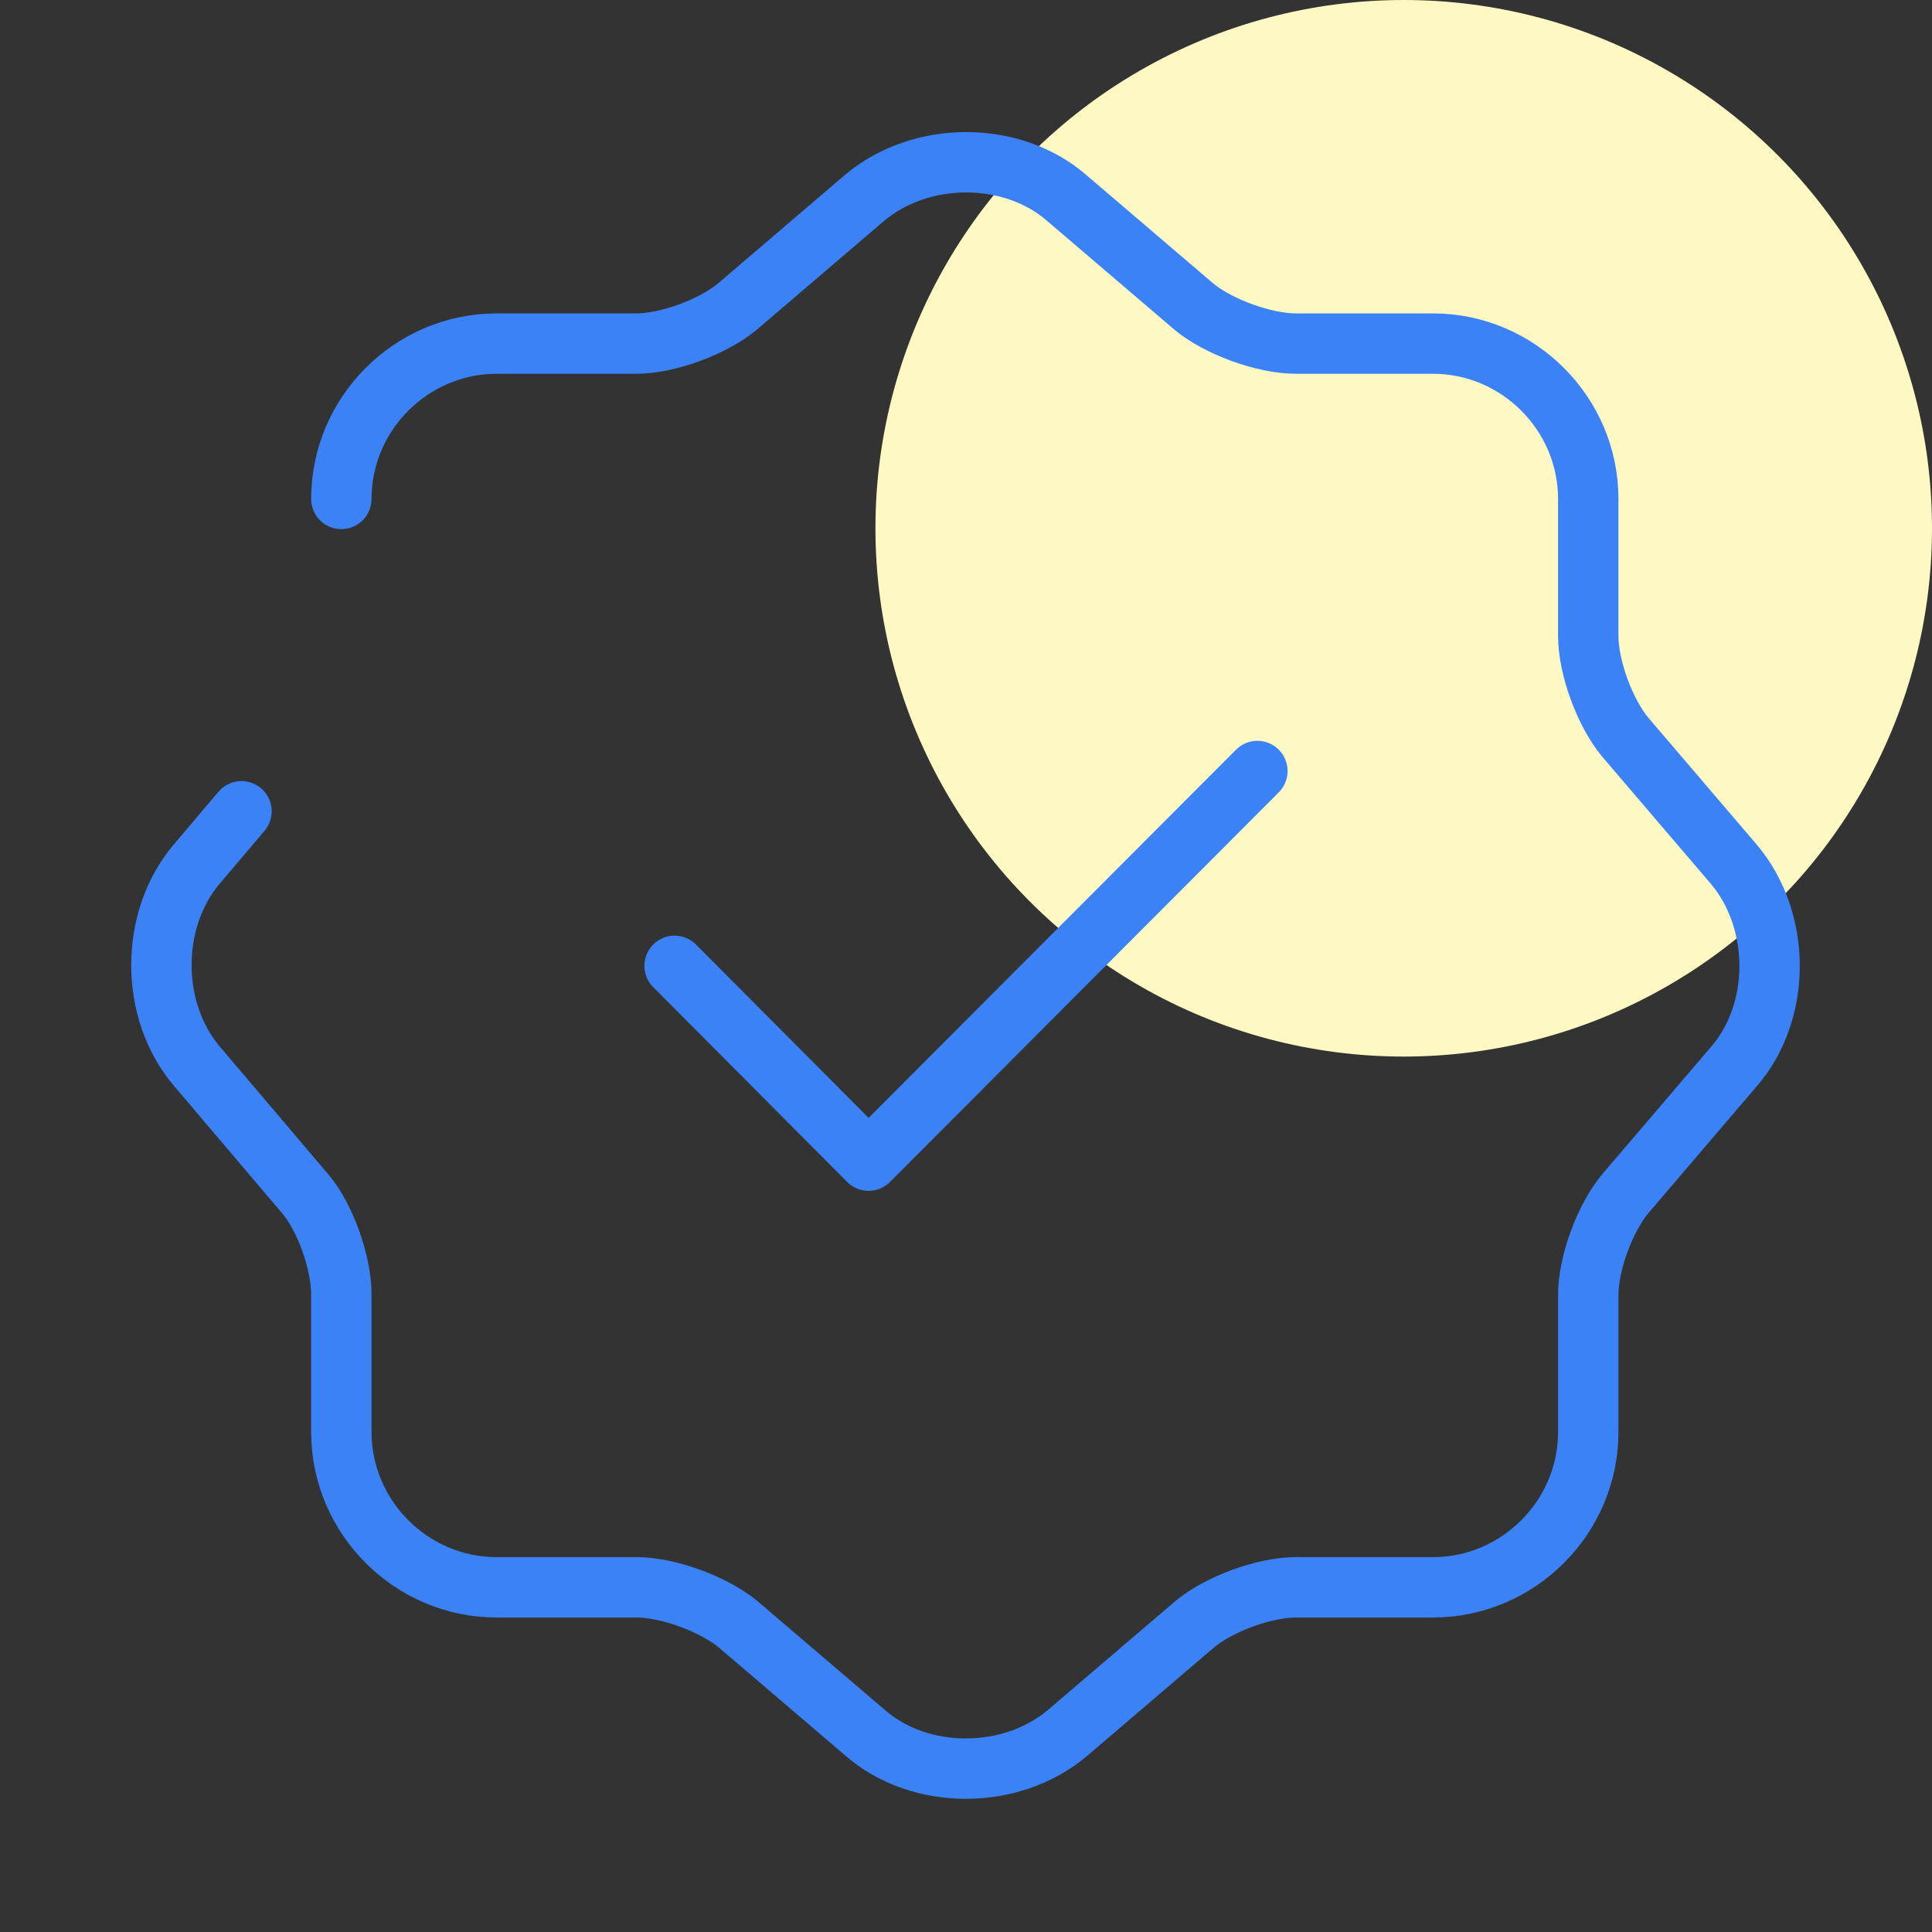 <svg width="64" height="64" viewBox="0 0 64 64" fill="none" xmlns="http://www.w3.org/2000/svg">
<rect x="0" y="0" width="64" height="64" fill="#333333" stroke="none"/>
<circle cx="46.5" cy="17.5" r="17.5" fill="#FEF9C3"/>
<path d="M22.347 31.994L28.773 38.448L41.653 25.541" stroke="#3B82F6" stroke-width="2" stroke-linecap="round" stroke-linejoin="round"/>
<path d="M11.307 16.528C11.307 13.702 13.627 11.382 16.453 11.382H21.067C22.133 11.382 23.627 10.822 24.427 10.155L28.64 6.555C30.507 4.982 33.52 4.982 35.333 6.555L39.547 10.155C40.347 10.822 41.867 11.382 42.933 11.382H47.467C50.293 11.382 52.613 13.702 52.613 16.528V21.062C52.613 22.128 53.173 23.622 53.84 24.422L57.44 28.635C59.013 30.502 59.013 33.515 57.44 35.328L53.84 39.542C53.173 40.342 52.613 41.835 52.613 42.902V47.435C52.613 50.262 50.293 52.582 47.467 52.582H42.933C41.867 52.582 40.373 53.142 39.573 53.808L35.36 57.408C33.493 58.982 30.48 58.982 28.667 57.408L24.453 53.808C23.653 53.142 22.133 52.582 21.093 52.582H16.453C13.627 52.582 11.307 50.262 11.307 47.435V42.875C11.307 41.835 10.773 40.315 10.107 39.542L6.507 35.302C4.96 33.462 4.96 30.475 6.507 28.635L8 26.875" stroke="#3B82F6" stroke-width="2" stroke-linecap="round" stroke-linejoin="round"/>
</svg>
